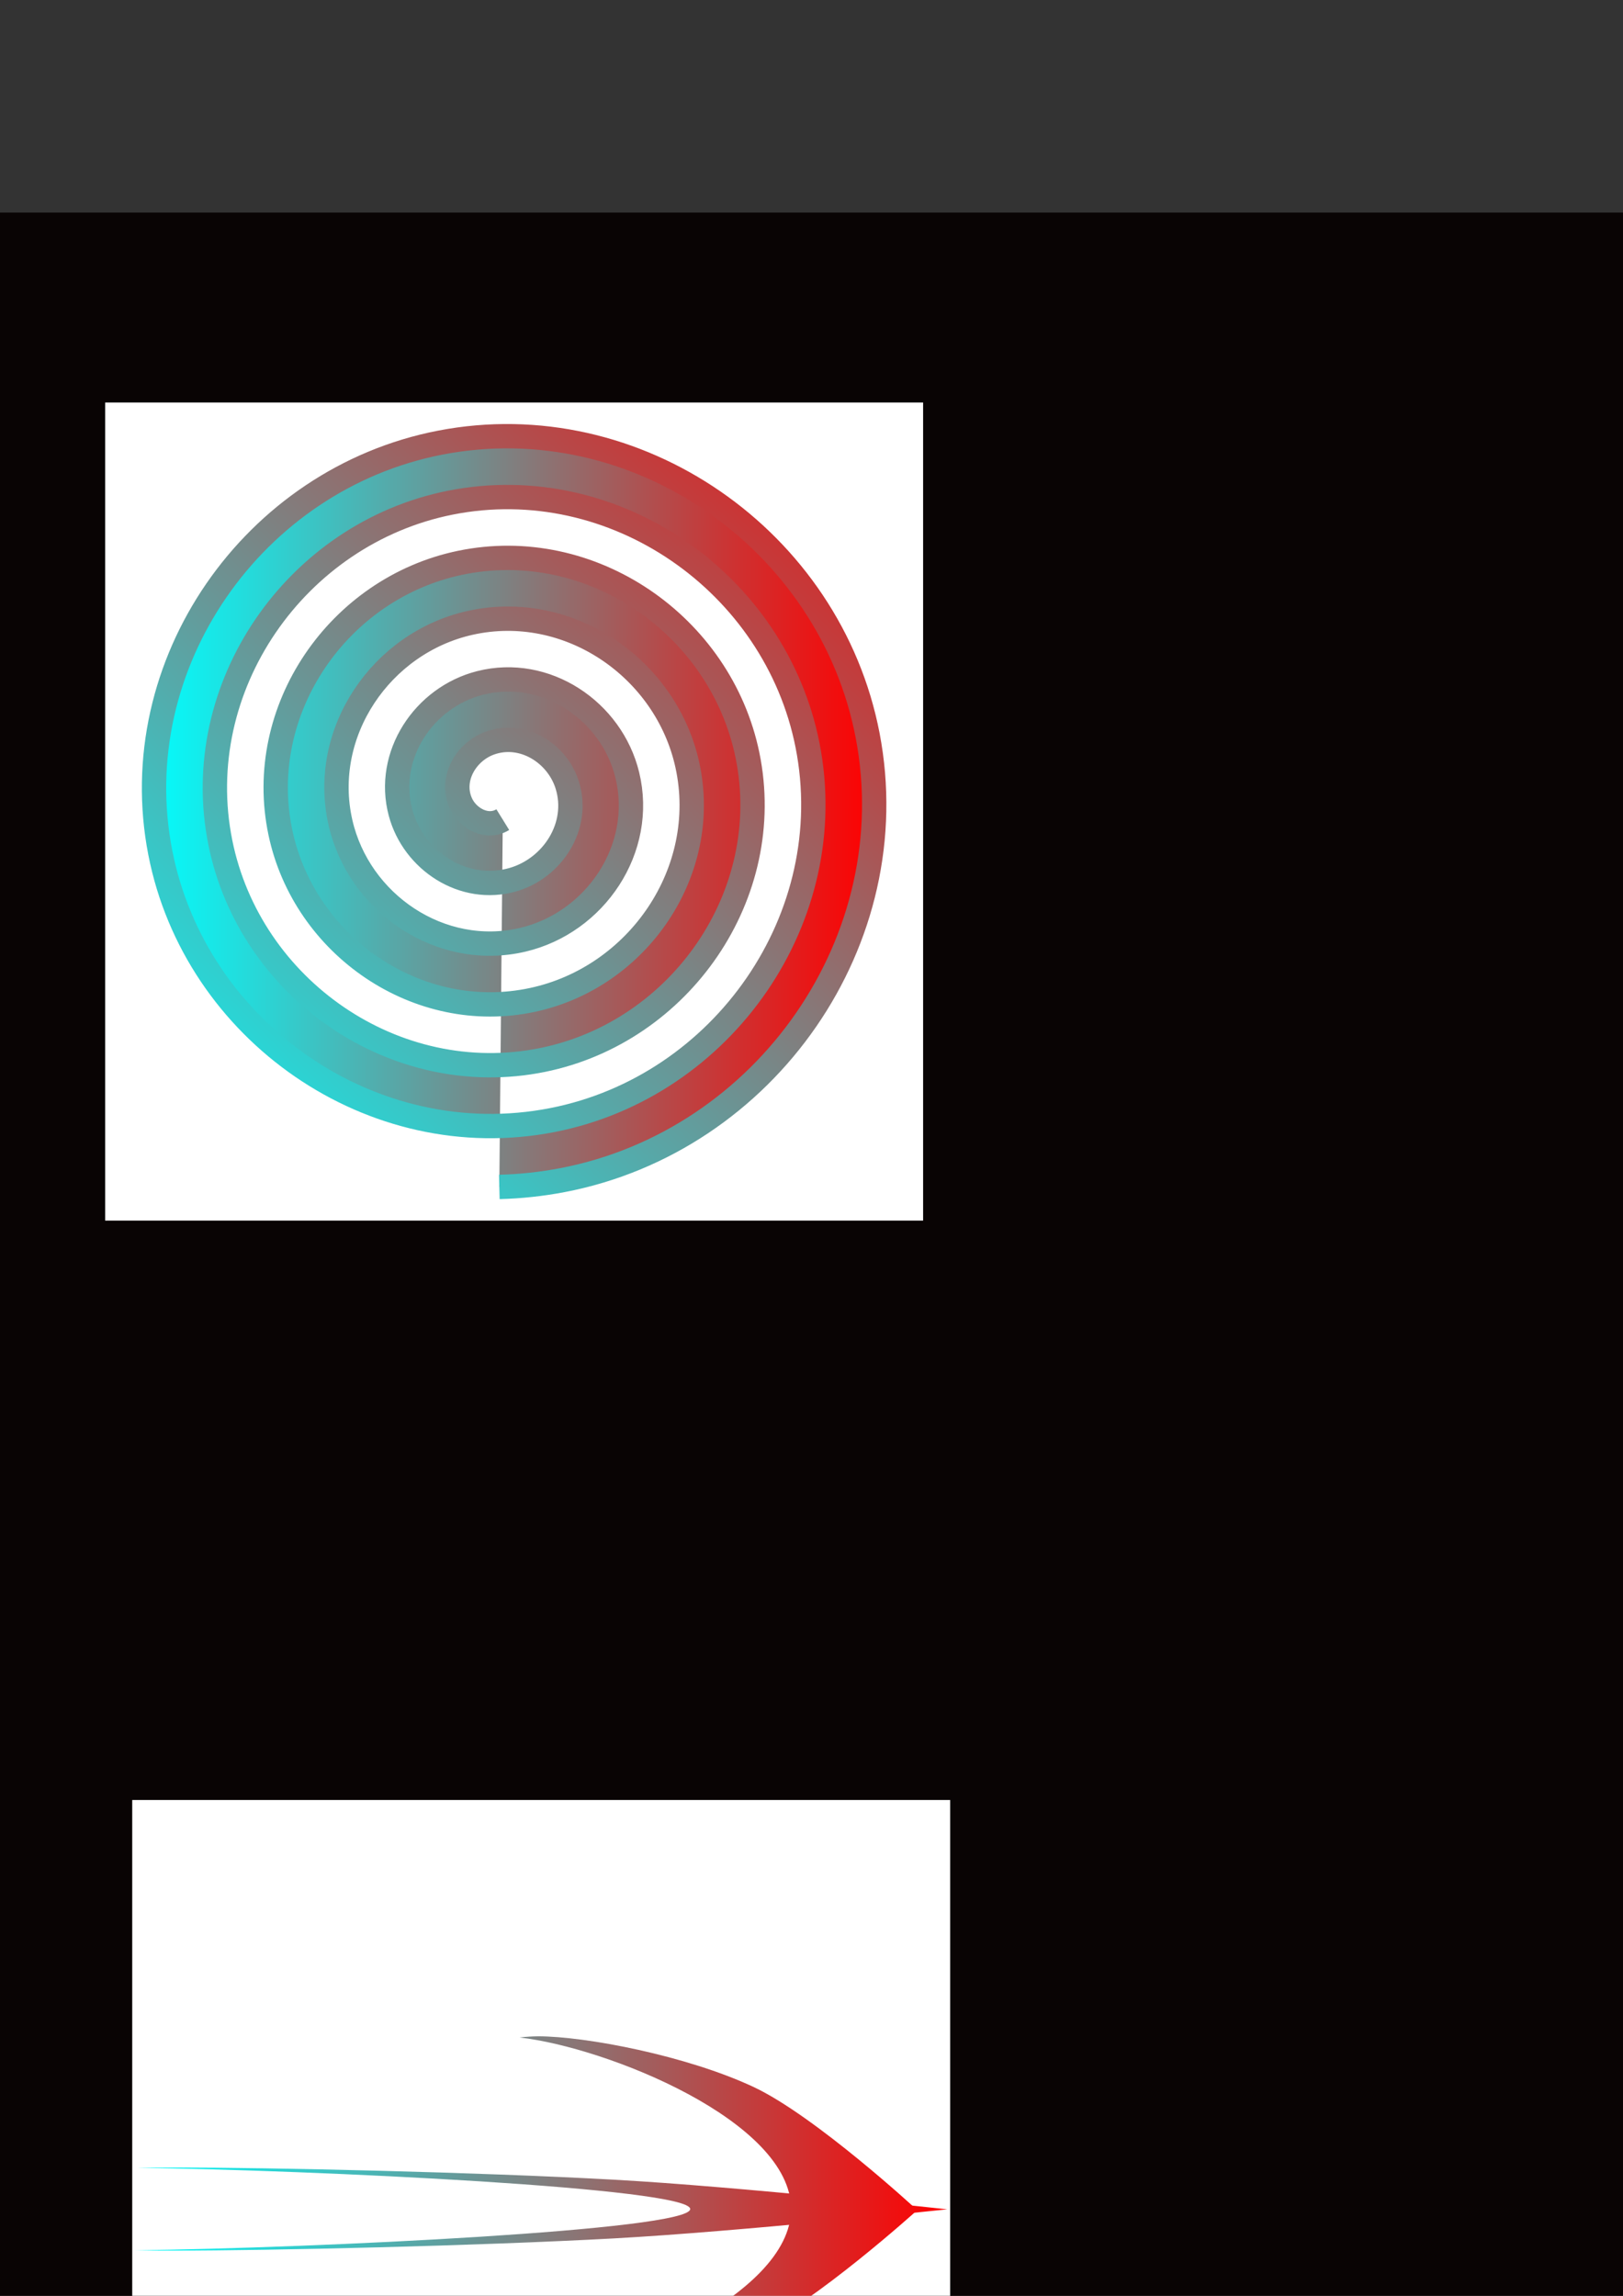 <?xml version="1.0" encoding="UTF-8" standalone="no"?>
<svg
   xmlns:dc="http://purl.org/dc/elements/1.1/"
   xmlns:cc="http://creativecommons.org/ns#"
   xmlns:rdf="http://www.w3.org/1999/02/22-rdf-syntax-ns#"
   xmlns:svg="http://www.w3.org/2000/svg"
   xmlns="http://www.w3.org/2000/svg"
   xmlns:xlink="http://www.w3.org/1999/xlink"
   xmlns:sodipodi="http://sodipodi.sourceforge.net/DTD/sodipodi-0.dtd"
   xmlns:inkscape="http://www.inkscape.org/namespaces/inkscape"
   width="793.701"
   height="1122.52"
   viewBox="0 0 210 297"
   version="1.1"
   id="svg8"
   inkscape:version="1.0.2-2 (e86c870879, 2021-01-15)"
   sodipodi:docname="TimeHack_sandbox.svg">
  <rect x="0" y="0" width="210" height="297" fill="#333333" stroke="none"/>
  <defs
     id="defs2">
    <linearGradient
       inkscape:collect="always"
       id="linearGradient921">
      <stop
         style="stop-color:#00ff00;stop-opacity:1"
         offset="0"
         id="stop917" />
      <stop
         style="stop-color:#008000;stop-opacity:1"
         offset="1"
         id="stop919" />
    </linearGradient>
    <linearGradient
       inkscape:collect="always"
       id="linearGradient913">
      <stop
         style="stop-color:#00ff00;stop-opacity:1"
         offset="0"
         id="stop909" />
      <stop
         style="stop-color:#004000;stop-opacity:1"
         offset="1"
         id="stop911" />
    </linearGradient>
    <linearGradient
       inkscape:collect="always"
       id="linearGradient907">
      <stop
         style="stop-color:#00ff00;stop-opacity:1"
         offset="0"
         id="stop903" />
      <stop
         style="stop-color:#00ffff;stop-opacity:1"
         offset="1"
         id="stop905" />
    </linearGradient>
    <linearGradient
       inkscape:collect="always"
       xlink:href="#linearGradient6546"
       id="linearGradient6548"
       x1="13.988"
       y1="104.988"
       x2="119.059"
       y2="105.023"
       gradientUnits="userSpaceOnUse" />
    <linearGradient
       inkscape:collect="always"
       id="linearGradient6546">
      <stop
         style="stop-color:#00ffff;stop-opacity:1"
         offset="0"
         id="stop6542" />
      <stop
         style="stop-color:#ff0000;stop-opacity:1"
         offset="1"
         id="stop6544" />
    </linearGradient>
    <linearGradient
       inkscape:collect="always"
       xlink:href="#linearGradient6546"
       id="linearGradient6658"
       gradientUnits="userSpaceOnUse"
       x1="13.988"
       y1="104.988"
       x2="119.059"
       y2="105.023" />
    <linearGradient
       inkscape:collect="always"
       xlink:href="#linearGradient6546"
       id="linearGradient6660"
       gradientUnits="userSpaceOnUse"
       x1="13.988"
       y1="104.988"
       x2="119.059"
       y2="105.023" />
    <linearGradient
       inkscape:collect="always"
       xlink:href="#linearGradient6546"
       id="linearGradient886"
       x1="656.314"
       y1="-41.087"
       x2="458.94"
       y2="-42.257"
       gradientUnits="userSpaceOnUse"
       gradientTransform="translate(-3.511,2.926)" />
    <linearGradient
       inkscape:collect="always"
       xlink:href="#linearGradient6546"
       id="linearGradient928"
       x1="654.721"
       y1="-246.287"
       x2="432.243"
       y2="-26.867"
       gradientUnits="userSpaceOnUse" />
    <linearGradient
       inkscape:collect="always"
       xlink:href="#linearGradient6546"
       id="linearGradient886-8"
       x1="656.314"
       y1="-41.087"
       x2="458.94"
       y2="-42.257"
       gradientUnits="userSpaceOnUse"
       gradientTransform="matrix(0.48,0,0,0.48,-333.853,-35.676)" />
    <linearGradient
       gradientTransform="matrix(0.48,0,0,0.48,-332.169,-37.08)"
       inkscape:collect="always"
       xlink:href="#linearGradient6546"
       id="linearGradient928-3"
       x1="654.721"
       y1="-246.287"
       x2="432.243"
       y2="-26.867"
       gradientUnits="userSpaceOnUse" />
    <linearGradient
       inkscape:collect="always"
       xlink:href="#linearGradient913"
       id="linearGradient892"
       gradientUnits="userSpaceOnUse"
       gradientTransform="matrix(0.48,0,0,0.48,-319.461,-430.488)"
       x1="656.314"
       y1="-41.087"
       x2="458.94"
       y2="-42.257" />
    <linearGradient
       inkscape:collect="always"
       xlink:href="#linearGradient907"
       id="linearGradient894"
       gradientUnits="userSpaceOnUse"
       gradientTransform="matrix(0.48,0,0,0.48,-317.777,-431.892)"
       x1="654.721"
       y1="-246.287"
       x2="432.243"
       y2="-26.867" />
    <linearGradient
       inkscape:collect="always"
       xlink:href="#linearGradient921"
       id="linearGradient923"
       x1="145.717"
       y1="545.401"
       x2="244.366"
       y2="446.752"
       gradientUnits="userSpaceOnUse" />
    <linearGradient
       inkscape:collect="always"
       xlink:href="#linearGradient921"
       id="linearGradient960"
       gradientUnits="userSpaceOnUse"
       x1="145.717"
       y1="545.401"
       x2="244.366"
       y2="446.752"
       gradientTransform="translate(164.042)" />
    <linearGradient
       inkscape:collect="always"
       xlink:href="#linearGradient921"
       id="linearGradient1139"
       gradientUnits="userSpaceOnUse"
       gradientTransform="translate(301.625)"
       x1="145.717"
       y1="545.401"
       x2="244.366"
       y2="446.752" />
    <linearGradient
       inkscape:collect="always"
       xlink:href="#linearGradient921"
       id="linearGradient1207"
       gradientUnits="userSpaceOnUse"
       gradientTransform="translate(439.209)"
       x1="145.717"
       y1="545.401"
       x2="244.366"
       y2="446.752" />
    <linearGradient
       inkscape:collect="always"
       xlink:href="#linearGradient921"
       id="linearGradient1247"
       gradientUnits="userSpaceOnUse"
       gradientTransform="translate(608.542)"
       x1="145.717"
       y1="545.401"
       x2="244.366"
       y2="446.752" />
    <linearGradient
       inkscape:collect="always"
       xlink:href="#linearGradient921"
       id="linearGradient1296"
       gradientUnits="userSpaceOnUse"
       gradientTransform="translate(751.417)"
       x1="145.717"
       y1="545.401"
       x2="244.366"
       y2="446.752" />
    <linearGradient
       inkscape:collect="always"
       xlink:href="#linearGradient921"
       id="linearGradient1368"
       gradientUnits="userSpaceOnUse"
       gradientTransform="translate(899.584)"
       x1="145.717"
       y1="545.401"
       x2="244.366"
       y2="446.752" />
    <linearGradient
       inkscape:collect="always"
       xlink:href="#linearGradient921"
       id="linearGradient1477"
       gradientUnits="userSpaceOnUse"
       gradientTransform="translate(751.417)"
       x1="145.717"
       y1="545.401"
       x2="244.366"
       y2="446.752" />
    <linearGradient
       inkscape:collect="always"
       xlink:href="#linearGradient921"
       id="linearGradient1546"
       gradientUnits="userSpaceOnUse"
       gradientTransform="translate(751.417)"
       x1="145.717"
       y1="545.401"
       x2="244.366"
       y2="446.752" />
  </defs>
  <sodipodi:namedview
     id="base"
     pagecolor="#ffffff"
     bordercolor="#666666"
     borderopacity="1.0"
     inkscape:pageopacity="0.0"
     inkscape:pageshadow="2"
     inkscape:zoom="0.63948887"
     inkscape:cx="3190.6246"
     inkscape:cy="3701.4787"
     inkscape:document-units="px"
     inkscape:current-layer="layer1"
     showgrid="false"
     inkscape:window-width="1920"
     inkscape:window-height="1017"
     inkscape:window-x="-8"
     inkscape:window-y="-8"
     inkscape:window-maximized="1"
     inkscape:snap-bbox="true"
     inkscape:snap-bbox-edge-midpoints="true"
     inkscape:snap-nodes="true"
     inkscape:document-rotation="0"
     inkscape:bbox-paths="false"
     inkscape:bbox-nodes="true"
     inkscape:snap-bbox-midpoints="true"
     inkscape:snap-intersection-paths="false"
     inkscape:object-paths="false"
     inkscape:snap-smooth-nodes="true"
     inkscape:snap-midpoints="true"
     inkscape:snap-object-midpoints="true"
     inkscape:snap-center="true"
     inkscape:snap-global="true"
     units="px" />
  <g
     inkscape:label="Calque 1"
     inkscape:groupmode="layer"
     id="layer1">
    <rect
       y="27.503"
       x="-10.961"
       height="928.608"
       width="1574.47"
       id="rect4520"
       style="fill:#090404;fill-opacity:1;stroke:none;stroke-width:3.023" />
    <rect
       style="fill:#ffffff;fill-opacity:1;stroke:none;stroke-width:0.265"
       id="rect4518"
       width="105.833"
       height="105.833"
       x="13.607"
       y="52.071"
       inkscape:export-xdpi="96"
       inkscape:export-ydpi="96" />
    <path
       style="fill:#000000;fill-opacity:1;stroke:none;stroke-width:0.265"
       d="m -240.109,110.097 c 0.011,1.047 0.078,2.092 0.201,3.132 1.676,-14.855 14.237,-46.194 29.186,-46.202 15.006,0.017 27.588,31.445 29.186,46.366 0.129,-1.094 0.196,-2.194 0.202,-3.295 6e-5,-8.115 -3.337,-25.265 -8.607,-36.655 -4.852,-10.486 -20.591,-27.884 -20.591,-27.884 0,0 -16.04,17.351 -20.969,27.884 -5.32,11.368 -8.607,28.54 -8.607,36.655 z"
       id="path4522-5"
       inkscape:connector-curvature="0"
       sodipodi:nodetypes="cccccacac" />
    <rect
       style="fill:#ffffff;fill-opacity:1;stroke:none;stroke-width:0.265"
       id="rect4518-5"
       width="105.833"
       height="105.833"
       x="17.108"
       y="232.858" />
    <g
       transform="translate(3.501,180.787)"
       id="g6540"
       style="fill:url(#linearGradient6548);fill-opacity:1">
      <path
         sodipodi:nodetypes="cccccacac"
         inkscape:connector-curvature="0"
         id="path4522-56"
         d="m 66.106,82.642 c -0.796,0.009 -1.591,0.06 -2.381,0.153 11.296,1.274 35.126,10.826 35.132,22.193 -0.013,11.41 -23.911,20.978 -35.257,22.193 0.832,0.098 1.668,0.149 2.506,0.153 6.171,5e-5 19.211,-2.538 27.873,-6.545 7.974,-3.689 21.203,-15.658 21.203,-15.658 0,0 -13.194,-12.197 -21.203,-15.945 -8.644,-4.045 -21.702,-6.545 -27.873,-6.545 z"
         style="fill:url(#linearGradient6658);fill-opacity:1;stroke:none;stroke-width:0.201" />
      <path
         style="fill:url(#linearGradient6660);fill-opacity:1;stroke:none;stroke-width:0.141"
         d="m 19.093,99.613 c -1.621,0.002 -3.24,0.014 -4.851,0.037 23.01,0.306 71.55,2.604 71.563,5.338 -0.027,2.745 -48.706,5.046 -71.817,5.338 1.694,0.024 3.398,0.036 5.104,0.037 12.57,2e-5 39.133,-0.61 56.776,-1.574 16.242,-0.887 43.19,-3.766 43.19,-3.766 0,0 -26.876,-2.934 -43.191,-3.835 -17.607,-0.973 -44.206,-1.574 -56.776,-1.574 z"
         id="path4542-5"
         inkscape:connector-curvature="0"
         sodipodi:nodetypes="cccccacac" />
    </g>
    <g
       transform="translate(-366.487,49.271)"
       id="g829-7">
      <path
         sodipodi:nodetypes="cccccacac"
         inkscape:connector-curvature="0"
         id="path4522-0"
         d="m 66.106,82.642 c -0.796,0.009 -1.591,0.06 -2.381,0.153 11.296,1.274 35.126,10.826 35.132,22.193 -0.013,11.41 -23.911,20.978 -35.257,22.193 0.832,0.098 1.668,0.149 2.506,0.153 6.171,5e-5 19.211,-2.538 27.873,-6.545 7.974,-3.689 21.203,-15.658 21.203,-15.658 0,0 -13.194,-12.197 -21.203,-15.945 -8.644,-4.045 -21.702,-6.545 -27.873,-6.545 z"
         style="fill:#000000;fill-opacity:1;stroke:none;stroke-width:0.201" />
      <path
         style="fill:#000000;fill-opacity:1;stroke:none;stroke-width:0.141"
         d="m 19.093,99.613 c -1.621,0.002 -3.24,0.014 -4.851,0.037 23.01,0.306 71.55,2.604 71.563,5.338 -0.027,2.745 -48.706,5.046 -71.817,5.338 1.694,0.024 3.398,0.036 5.104,0.037 12.57,2e-5 39.133,-0.61 56.776,-1.574 16.242,-0.887 43.19,-3.766 43.19,-3.766 0,0 -26.876,-2.934 -43.191,-3.835 -17.607,-0.973 -44.206,-1.574 -56.776,-1.574 z"
         id="path4542-9"
         inkscape:connector-curvature="0"
         sodipodi:nodetypes="cccccacac" />
    </g>
    <path
       inkscape:connector-curvature="0"
       id="path2280"
       d="m -227.11,336.116 c -2.629,-0.439 -5.777,-1.458 -8.202,-2.654 -1.019,-0.502 -1.614,-0.836 -1.323,-0.743 0.291,0.094 1.839,0.619 3.44,1.166 3.99,1.364 6.201,1.711 10.716,1.68 6.474,-0.045 11.385,-1.452 17.213,-4.932 4.65,-2.776 7.153,-5.27 10.707,-10.666 2.593,-3.937 4.274,-7.94 5.659,-13.474 2.509,-10.021 1.984,-21.898 -1.275,-28.852 -1.012,-2.16 -3.108,-4.833 -3.473,-4.429 -0.104,0.115 -0.695,1.994 -1.313,4.177 -0.619,2.183 -1.835,6.052 -2.704,8.599 -6.892,20.217 -14.357,29.369 -23.958,29.369 -2.563,0 -3.941,-0.351 -6.808,-1.737 -3.451,-1.667 -5.328,-3.207 -12.577,-10.318 -5.312,-5.211 -6.798,-6.521 -8.178,-7.211 -0.928,-0.464 -1.925,-0.843 -2.217,-0.843 -1.067,0 -2.873,1.385 -4.516,3.463 -3.463,4.38 -6.135,9.591 -9.688,18.895 -1.056,2.765 -2.031,5.146 -2.166,5.292 -0.136,0.146 -0.11,-0.093 0.058,-0.529 0.168,-0.437 0.874,-2.401 1.569,-4.366 5.073,-14.332 10.881,-23.548 14.837,-23.548 1.288,0 3.699,1.238 5.811,2.985 0.946,0.782 3.744,3.378 6.218,5.768 6.505,6.285 8.881,8.092 12.7,9.657 1.648,0.676 2.173,0.76 4.763,0.766 2.804,0.006 2.983,-0.029 4.895,-0.946 1.091,-0.524 2.612,-1.451 3.378,-2.06 1.663,-1.322 4.12,-4.349 5.67,-6.985 2.758,-4.692 5.886,-13.682 4.76,-13.682 -0.387,0 -1.512,1.387 -4.829,5.953 -6.81,9.374 -11.137,12.33 -15.291,10.445 -2.559,-1.161 -4.365,-2.91 -11.08,-10.727 -6.951,-8.092 -11.301,-11.06 -16.73,-11.416 -3.715,-0.244 -6.997,0.947 -10.681,3.875 -5.364,4.262 -11.086,13.607 -15.971,26.079 -1.368,3.492 -1.975,4.797 -1.54,3.307 1.103,-3.775 5.005,-12.851 7.337,-17.066 6.781,-12.255 13.098,-17.375 20.978,-17.003 5.533,0.26 10.005,3.09 16.665,10.544 9.426,10.549 12.065,12.423 15.236,10.822 2.773,-1.401 7.314,-7.018 11.013,-13.622 3.049,-5.444 9.785,-19.62 9.472,-19.933 -0.287,-0.287 -4.155,0.76 -6.062,1.641 -2.8,1.294 -5.71,3.251 -10.473,7.042 -4.795,3.817 -8.415,6.902 -11.883,10.126 -1.37,1.274 -2.538,2.269 -2.595,2.211 -0.225,-0.225 4.173,-7.716 7.162,-12.2 1.495,-2.242 6.197,-7.731 9.024,-10.534 3.714,-3.682 13.286,-12.047 22.53,-19.689 1.251,-1.034 1.426,-1.33 2.353,-3.968 0.551,-1.568 1.117,-2.97 1.258,-3.115 0.167,-0.172 0.207,-0.08 0.116,0.265 -0.077,0.291 -0.35,1.689 -0.607,3.106 l -0.467,2.577 1.37,4.302 c 2.849,8.944 4.666,16.89 5.49,24.014 1.335,11.538 -1.19,25.3 -6.773,36.909 -2.3,4.782 -7.323,11.443 -10.805,14.325 -3.006,2.489 -7.258,4.845 -11.941,6.617 -4.01,1.517 -11.365,2.092 -16.272,1.272 z"
       style="fill:#000000;fill-opacity:1;stroke-width:0.265" />
    <path
       inkscape:connector-curvature="0"
       id="path2269"
       d="m -387.282,340.746 c 0.186,-0.364 1.851,-3.459 3.701,-6.879 10.176,-18.815 19.731,-38.364 21.414,-43.812 0.645,-2.087 0.654,-2.226 0.158,-2.226 -1.691,0 -17.795,23.651 -31.481,46.236 -0.992,1.637 -1.859,2.977 -1.926,2.977 -0.209,0 1.661,-3.237 7.414,-12.832 10.483,-17.485 19.075,-30.997 26.29,-41.344 1.954,-2.803 3.481,-5.214 3.392,-5.358 -0.269,-0.435 -3.624,-0.294 -5.713,0.241 -6.275,1.605 -16.198,8.41 -21.462,14.718 -0.9,1.078 -1.686,1.91 -1.747,1.848 -0.214,-0.214 1.63,-3.198 3.436,-5.559 3.573,-4.672 9.445,-10.583 13.263,-13.348 3.284,-2.379 9.613,-5.287 17.324,-7.959 3.113,-1.079 3.285,-1.177 4.189,-2.409 0.519,-0.707 1.083,-1.374 1.253,-1.484 0.17,-0.11 1.023,-1.092 1.895,-2.184 4.027,-5.042 9.427,-10.293 13.262,-12.897 3.124,-2.121 9.585,-5.017 16.669,-7.471 3.18,-1.102 3.217,-1.124 4.299,-2.598 1.231,-1.677 1.385,-1.532 0.47,0.444 -0.601,1.298 -0.61,1.406 -0.252,3.267 0.869,4.523 1.676,10.344 1.952,14.066 0.249,3.362 0.229,4.503 -0.123,7.173 -0.742,5.625 -2.569,12.206 -4.963,17.875 -1.215,2.876 -2.77,5.731 -2.998,5.503 -0.055,-0.055 0.303,-1.255 0.796,-2.668 2.121,-6.086 3.338,-15.209 2.792,-20.911 -0.422,-4.405 -1.431,-7.617 -2.992,-9.53 l -0.601,-0.736 -2.761,5.895 c -3.398,7.255 -8.051,16.433 -13.455,26.533 -7.014,13.112 -15.465,28.305 -16.337,29.369 -0.453,0.553 -0.244,0.149 4.044,-7.805 13.695,-25.407 23.084,-45.508 21.257,-45.508 -1.047,0 -8.187,9.794 -16.877,23.151 -5.861,9.008 -5.49,8.324 -6.258,11.533 -0.913,3.812 -2.373,8.256 -3.862,11.751 -1.806,4.241 -3.881,7.339 -2.402,3.586 0.935,-2.373 2.87,-10.732 2.557,-11.046 -0.097,-0.097 -0.73,0.899 -4.194,6.599 -1.304,2.146 -2.428,3.903 -2.497,3.903 -0.156,0 -0.521,0.651 3.6,-6.43 l 3.511,-6.033 0.137,-3.889 c 0.156,-4.45 -0.18,-7.599 -1.136,-10.624 -0.599,-1.898 -1.957,-4.245 -2.456,-4.245 -0.118,0 -1.089,1.875 -2.158,4.167 -2.878,6.174 -8.323,17.025 -12.38,24.672 -6.9,13.006 -17.466,32.082 -18.099,32.676 -0.155,0.146 -0.13,-0.033 0.056,-0.397 z m 44.305,-55.827 c 7.755,-12.604 12.635,-20.12 18.888,-29.091 3.675,-5.272 3.67,-5.203 0.325,-4.971 -2.631,0.182 -4.594,0.763 -7.86,2.325 -4.9,2.343 -10.833,6.744 -15.284,11.338 -1.944,2.007 -2.071,2.207 -1.905,3.007 1.789,8.627 2.681,18.527 2.028,22.5 -0.115,0.698 -0.129,1.175 -0.032,1.058 0.098,-0.116 1.826,-2.89 3.84,-6.165 z"
       style="fill:#000000;fill-opacity:1;stroke-width:0.265" />
    <path
       sodipodi:type="spiral"
       style="fill:url(#linearGradient886);fill-opacity:1;fill-rule:evenodd;stroke:url(#linearGradient928);stroke-width:6.565;stroke-miterlimit:4;stroke-dasharray:none;stroke-opacity:1"
       id="path878"
       sodipodi:cx="557.82397"
       sodipodi:cy="-137.44899"
       sodipodi:expansion="1"
       sodipodi:revolution="6.4135227"
       sodipodi:radius="105.32381"
       sodipodi:argument="-16.736456"
       sodipodi:t0="0.060424395"
       d="m 556.783,-143.727 c 4.27,-2.642 9.559,0.388 11.37,4.565 2.847,6.567 -1.573,13.825 -7.944,16.092 -8.807,3.133 -18.132,-2.754 -20.814,-11.323 -3.453,-11.03 3.932,-22.456 14.701,-25.536 13.246,-3.788 26.79,5.109 30.257,18.08 4.133,15.459 -6.284,31.13 -21.458,34.979 -17.669,4.483 -35.473,-7.459 -39.701,-24.837 -4.837,-19.879 8.633,-39.819 28.215,-44.423 22.088,-5.193 44.167,9.806 49.145,31.594 5.551,24.296 -10.98,48.517 -34.972,53.867 -26.504,5.91 -52.867,-12.153 -58.589,-38.351 -6.271,-28.711 13.326,-57.219 41.729,-63.311 30.919,-6.632 61.57,14.499 68.033,45.108 6.994,33.126 -15.672,65.923 -48.486,72.755 -35.333,7.356 -70.276,-16.845 -77.477,-51.865 -7.719,-37.54 18.017,-74.629 55.243,-82.198 39.747,-8.082 78.983,19.19 86.92,58.622 8.446,41.954 -20.363,83.336 -62,91.642 -44.161,8.809 -87.69,-21.535 -96.364,-65.379 -9.173,-46.367 22.708,-92.045 68.757,-101.086 48.574,-9.537 96.399,23.88 105.808,72.136 9.902,50.781 -25.053,100.753 -75.514,110.53 -52.987,10.266 -105.108,-26.225 -115.252,-78.893 -10.63,-55.194 27.398,-109.463 82.271,-119.974 5.621,-1.077 11.33,-1.692 17.051,-1.84"
       transform="scale(-1)" />
    <path
       sodipodi:type="spiral"
       style="fill:url(#linearGradient886-8);fill-opacity:1;fill-rule:evenodd;stroke:url(#linearGradient928-3);stroke-width:3.15;stroke-miterlimit:4;stroke-dasharray:none;stroke-opacity:1"
       id="path878-5"
       sodipodi:cx="-64.555649"
       sodipodi:cy="-103.02021"
       sodipodi:expansion="1"
       sodipodi:revolution="6.4135227"
       sodipodi:radius="50.528587"
       sodipodi:argument="-16.736456"
       sodipodi:t0="0.060424395"
       d="m -65.055,-106.032 c 2.049,-1.267 4.586,0.186 5.455,2.19 1.366,3.151 -0.755,6.633 -3.811,7.72 -4.225,1.503 -8.699,-1.321 -9.985,-5.432 -1.656,-5.292 1.887,-10.773 7.053,-12.251 6.355,-1.817 12.852,2.451 14.516,8.674 1.983,7.416 -3.015,14.934 -10.294,16.781 -8.477,2.151 -17.018,-3.578 -19.046,-11.915 -2.32,-9.537 4.142,-19.103 13.536,-21.312 10.596,-2.491 21.189,4.705 23.577,15.157 2.663,11.656 -5.268,23.276 -16.778,25.842 -12.715,2.835 -25.363,-5.83 -28.108,-18.399 -3.008,-13.774 6.393,-27.45 20.019,-30.373 14.833,-3.182 29.538,6.956 32.638,21.64 3.355,15.892 -7.519,31.626 -23.261,34.904 -16.951,3.529 -33.714,-8.081 -37.169,-24.882 -3.703,-18.01 8.644,-35.803 26.503,-39.434 19.068,-3.877 37.891,9.206 41.7,28.124 4.052,20.127 -9.769,39.98 -29.744,43.965 -21.186,4.226 -42.069,-10.331 -46.23,-31.365 -4.401,-22.244 10.894,-44.158 32.986,-48.496 23.303,-4.575 46.247,11.456 50.761,34.607 4.75,24.362 -12.019,48.336 -36.228,53.026 -25.42,4.925 -50.425,-12.581 -55.292,-37.849 -5.1,-26.479 13.144,-52.514 39.469,-57.557 2.697,-0.517 5.436,-0.812 8.18,-0.883"
       transform="scale(-1)" />
    <path
       sodipodi:type="spiral"
       style="fill:url(#linearGradient892);fill-opacity:1;fill-rule:evenodd;stroke:url(#linearGradient894);stroke-width:3.15;stroke-miterlimit:4;stroke-dasharray:none;stroke-opacity:1"
       id="path878-5-4"
       sodipodi:cx="-50.163319"
       sodipodi:cy="-497.83231"
       sodipodi:expansion="1"
       sodipodi:revolution="6.4135227"
       sodipodi:radius="50.528587"
       sodipodi:argument="-16.736456"
       sodipodi:t0="0.060424395"
       transform="scale(-1)"
       d="m -50.663,-500.844 c 2.049,-1.267 4.586,0.186 5.455,2.19 1.366,3.151 -0.755,6.633 -3.811,7.72 -4.225,1.503 -8.699,-1.321 -9.985,-5.432 -1.656,-5.292 1.887,-10.773 7.053,-12.251 6.355,-1.817 12.852,2.451 14.516,8.674 1.983,7.416 -3.015,14.934 -10.294,16.781 -8.477,2.151 -17.018,-3.578 -19.046,-11.915 -2.32,-9.537 4.142,-19.103 13.536,-21.312 10.596,-2.491 21.189,4.705 23.577,15.157 2.663,11.656 -5.268,23.276 -16.778,25.842 -12.715,2.835 -25.363,-5.83 -28.108,-18.399 -3.008,-13.774 6.393,-27.45 20.019,-30.373 14.833,-3.182 29.538,6.956 32.638,21.64 3.355,15.892 -7.519,31.626 -23.261,34.904 -16.951,3.529 -33.714,-8.081 -37.169,-24.882 -3.703,-18.01 8.644,-35.803 26.503,-39.434 19.068,-3.877 37.891,9.206 41.7,28.124 4.052,20.127 -9.769,39.98 -29.744,43.965 -21.186,4.226 -42.069,-10.331 -46.23,-31.365 -4.401,-22.244 10.894,-44.158 32.986,-48.496 23.303,-4.575 46.247,11.456 50.761,34.607 4.75,24.362 -12.019,48.336 -36.228,53.026 -25.42,4.925 -50.425,-12.581 -55.292,-37.849 -5.1,-26.479 13.144,-52.514 39.469,-57.557 2.697,-0.517 5.436,-0.812 8.18,-0.883" />
    <circle
       style="fill:#80ff80;fill-opacity:1;fill-rule:evenodd;stroke:url(#linearGradient923);stroke-width:3.15;stroke-linecap:square;stroke-miterlimit:4;stroke-dasharray:none"
       id="path915"
       cx="195.041"
       cy="496.077"
       r="47.749" />
    <ellipse
       style="fill:#004000;fill-opacity:1;fill-rule:evenodd;stroke:#008000;stroke-width:2.944;stroke-linecap:square;stroke-miterlimit:4;stroke-dasharray:none;stroke-opacity:0"
       id="path933"
       cx="195.041"
       cy="471.414"
       rx="2.297"
       ry="23.19" />
    <ellipse
       style="fill:#004000;fill-opacity:1;fill-rule:evenodd;stroke:#008000;stroke-width:2.944;stroke-linecap:square;stroke-miterlimit:4;stroke-dasharray:none;stroke-opacity:0"
       id="ellipse935"
       cx="332.093"
       cy="-441.61"
       rx="2.297"
       ry="23.19"
       inkscape:transform-center-y="12.331137"
       inkscape:transform-center-x="-21.358038"
       transform="matrix(-0.5,0.866,-0.866,-0.5,0,0)" />
    <circle
       style="fill:#80ff80;fill-opacity:1;fill-rule:evenodd;stroke:url(#linearGradient960);stroke-width:3.15;stroke-linecap:square;stroke-miterlimit:4;stroke-dasharray:none"
       id="circle954"
       cx="359.083"
       cy="496.077"
       r="47.749" />
    <g
       id="g1043"
       transform="translate(-1.107)">
      <path
         id="path969"
         style="fill:#00ff00;fill-opacity:1;fill-rule:evenodd;stroke:#008000;stroke-width:2.591;stroke-linecap:square;stroke-miterlimit:4;stroke-dasharray:none;stroke-opacity:0"
         d="m 342.537,523.883 c -5.629,-11.281 -5.089,-30.655 -4.531,-31.773 0.558,-1.118 0.921,16.444 6.55,27.726 5.629,11.281 14.391,12.011 13.834,13.128 -0.558,1.118 -10.224,2.2 -15.853,-9.081 z"
         sodipodi:nodetypes="sssss" />
      <path
         id="path967"
         style="fill:#00d900;fill-opacity:1;fill-rule:evenodd;stroke:#008000;stroke-width:3.235;stroke-linecap:square;stroke-miterlimit:4;stroke-dasharray:none;stroke-opacity:0"
         d="m 338.316,521.106 c -7.013,-14.124 -6.34,-38.379 -5.645,-39.778 0.695,-1.399 1.148,20.588 8.161,34.712 7.013,14.124 17.93,15.037 17.235,16.436 -0.695,1.399 -12.738,2.755 -19.751,-11.369 z"
         sodipodi:nodetypes="sssss" />
      <path
         id="path965"
         style="fill:#00a600;fill-opacity:1;fill-rule:evenodd;stroke:#008000;stroke-width:3.752;stroke-linecap:square;stroke-miterlimit:4;stroke-dasharray:none;stroke-opacity:0"
         d="m 334.473,519.161 c -8.286,-16.077 -7.49,-43.685 -6.67,-45.278 0.821,-1.593 1.356,23.434 9.642,39.511 8.286,16.077 21.184,17.116 20.363,18.708 -0.821,1.593 -15.05,3.136 -23.335,-12.941 z"
         sodipodi:nodetypes="sssss" />
      <path
         id="path963"
         style="fill:#007300;fill-opacity:1;fill-rule:evenodd;stroke:#008000;stroke-width:4.308;stroke-linecap:square;stroke-miterlimit:4;stroke-dasharray:none;stroke-opacity:0"
         d="m 330.229,517.121 c -9.694,-18.116 -8.764,-49.227 -7.803,-51.021 0.96,-1.795 1.587,26.407 11.281,44.523 9.694,18.116 24.784,19.287 23.824,21.081 -0.96,1.795 -17.608,3.533 -27.302,-14.583 z"
         sodipodi:nodetypes="sssss" />
      <path
         id="ellipse956"
         style="fill:#004000;fill-opacity:1;fill-rule:evenodd;stroke:#008000;stroke-width:4.868;stroke-linecap:square;stroke-miterlimit:4;stroke-dasharray:none;stroke-opacity:0"
         d="m 325.3,515.417 c -11.345,-19.765 -10.256,-53.708 -9.132,-55.666 1.124,-1.958 1.857,28.81 13.202,48.576 11.345,19.765 29.006,21.043 27.882,23 -1.124,1.958 -20.607,3.855 -31.952,-15.91 z"
         sodipodi:nodetypes="sssss" />
    </g>
    <g
       id="g1036"
       transform="translate(-1.107)">
      <path
         id="path1021"
         style="fill:#00ff00;fill-opacity:1;fill-rule:evenodd;stroke:#008000;stroke-width:2.591;stroke-linecap:square;stroke-miterlimit:4;stroke-dasharray:none;stroke-opacity:0"
         d="m 377.842,523.883 c 5.629,-11.281 5.089,-30.655 4.531,-31.773 -0.558,-1.118 -0.921,16.444 -6.55,27.726 -5.629,11.281 -14.391,12.011 -13.834,13.128 0.558,1.118 10.224,2.2 15.853,-9.081 z"
         sodipodi:nodetypes="sssss" />
      <path
         id="path1023"
         style="fill:#00d900;fill-opacity:1;fill-rule:evenodd;stroke:#008000;stroke-width:3.235;stroke-linecap:square;stroke-miterlimit:4;stroke-dasharray:none;stroke-opacity:0"
         d="m 382.063,521.106 c 7.013,-14.124 6.34,-38.379 5.645,-39.778 -0.695,-1.399 -1.148,20.588 -8.161,34.712 -7.013,14.124 -17.93,15.037 -17.235,16.436 0.695,1.399 12.738,2.755 19.751,-11.369 z"
         sodipodi:nodetypes="sssss" />
      <path
         id="path1025"
         style="fill:#00a600;fill-opacity:1;fill-rule:evenodd;stroke:#008000;stroke-width:3.752;stroke-linecap:square;stroke-miterlimit:4;stroke-dasharray:none;stroke-opacity:0"
         d="m 385.906,519.161 c 8.286,-16.077 7.49,-43.685 6.67,-45.278 -0.821,-1.593 -1.356,23.434 -9.642,39.511 -8.286,16.077 -21.184,17.116 -20.363,18.708 0.821,1.593 15.05,3.136 23.335,-12.941 z"
         sodipodi:nodetypes="sssss" />
      <path
         id="path1027"
         style="fill:#007300;fill-opacity:1;fill-rule:evenodd;stroke:#008000;stroke-width:4.308;stroke-linecap:square;stroke-miterlimit:4;stroke-dasharray:none;stroke-opacity:0"
         d="m 390.15,517.121 c 9.694,-18.116 8.764,-49.227 7.803,-51.021 -0.96,-1.795 -1.587,26.407 -11.281,44.523 -9.694,18.116 -24.784,19.287 -23.824,21.081 0.96,1.795 17.608,3.533 27.302,-14.583 z"
         sodipodi:nodetypes="sssss" />
      <path
         id="path1029"
         style="fill:#004000;fill-opacity:1;fill-rule:evenodd;stroke:#008000;stroke-width:4.868;stroke-linecap:square;stroke-miterlimit:4;stroke-dasharray:none;stroke-opacity:0"
         d="m 395.079,515.417 c 11.345,-19.765 10.256,-53.708 9.132,-55.666 -1.124,-1.958 -1.857,28.81 -13.202,48.576 -11.345,19.765 -29.006,21.043 -27.882,23 1.124,1.958 20.607,3.855 31.952,-15.91 z"
         sodipodi:nodetypes="sssss" />
    </g>
    <circle
       style="fill:#80ff80;fill-opacity:1;fill-rule:evenodd;stroke:url(#linearGradient1139);stroke-width:3.15;stroke-linecap:square;stroke-miterlimit:4;stroke-dasharray:none"
       id="circle1113"
       cx="496.666"
       cy="496.077"
       r="47.749" />
    <g
       id="g1179"
       transform="translate(-0.567,1.001)">
      <g
         id="g1137"
         transform="matrix(1.495,0,0,1.495,-63.712,-257.26)">
        <path
           id="path1127"
           style="fill:#00ff00;fill-opacity:1;fill-rule:evenodd;stroke:#008000;stroke-width:2.591;stroke-linecap:square;stroke-miterlimit:4;stroke-dasharray:none;stroke-opacity:0"
           d="m 377.842,523.883 c 5.629,-11.281 5.089,-30.655 4.531,-31.773 -0.558,-1.118 -0.921,16.444 -6.55,27.726 -5.629,11.281 -14.391,12.011 -13.834,13.128 0.558,1.118 10.224,2.2 15.853,-9.081 z"
           sodipodi:nodetypes="sssss" />
        <path
           id="path1129"
           style="fill:#00d900;fill-opacity:1;fill-rule:evenodd;stroke:#008000;stroke-width:3.235;stroke-linecap:square;stroke-miterlimit:4;stroke-dasharray:none;stroke-opacity:0"
           d="m 382.063,521.106 c 7.013,-14.124 6.34,-38.379 5.645,-39.778 -0.695,-1.399 -1.148,20.588 -8.161,34.712 -7.013,14.124 -17.93,15.037 -17.235,16.436 0.695,1.399 12.738,2.755 19.751,-11.369 z"
           sodipodi:nodetypes="sssss" />
        <path
           id="path1131"
           style="fill:#00a600;fill-opacity:1;fill-rule:evenodd;stroke:#008000;stroke-width:3.752;stroke-linecap:square;stroke-miterlimit:4;stroke-dasharray:none;stroke-opacity:0"
           d="m 385.906,519.161 c 8.286,-16.077 7.49,-43.685 6.67,-45.278 -0.821,-1.593 -1.356,23.434 -9.642,39.511 -8.286,16.077 -21.184,17.116 -20.363,18.708 0.821,1.593 15.05,3.136 23.335,-12.941 z"
           sodipodi:nodetypes="sssss" />
        <path
           id="path1133"
           style="fill:#007300;fill-opacity:1;fill-rule:evenodd;stroke:#008000;stroke-width:4.308;stroke-linecap:square;stroke-miterlimit:4;stroke-dasharray:none;stroke-opacity:0"
           d="m 390.15,517.121 c 9.694,-18.116 8.764,-49.227 7.803,-51.021 -0.96,-1.795 -1.587,26.407 -11.281,44.523 -9.694,18.116 -24.784,19.287 -23.824,21.081 0.96,1.795 17.608,3.533 27.302,-14.583 z"
           sodipodi:nodetypes="sssss" />
        <path
           id="path1135"
           style="fill:#004000;fill-opacity:1;fill-rule:evenodd;stroke:#008000;stroke-width:4.868;stroke-linecap:square;stroke-miterlimit:4;stroke-dasharray:none;stroke-opacity:0"
           d="m 395.079,515.417 c 11.345,-19.765 10.256,-53.708 9.132,-55.666 -1.124,-1.958 -1.857,28.81 -13.202,48.576 -11.345,19.765 -29.006,21.043 -27.882,23 1.124,1.958 20.607,3.855 31.952,-15.91 z"
           sodipodi:nodetypes="sssss" />
      </g>
      <g
         id="g1151"
         transform="matrix(-1.495,0,0,1.495,1058.177,-257.26)">
        <path
           id="path1141"
           style="fill:#00ff00;fill-opacity:1;fill-rule:evenodd;stroke:#008000;stroke-width:2.591;stroke-linecap:square;stroke-miterlimit:4;stroke-dasharray:none;stroke-opacity:0"
           d="m 377.842,523.883 c 5.629,-11.281 5.089,-30.655 4.531,-31.773 -0.558,-1.118 -0.921,16.444 -6.55,27.726 -5.629,11.281 -14.391,12.011 -13.834,13.128 0.558,1.118 10.224,2.2 15.853,-9.081 z"
           sodipodi:nodetypes="sssss" />
        <path
           id="path1143"
           style="fill:#00d900;fill-opacity:1;fill-rule:evenodd;stroke:#008000;stroke-width:3.235;stroke-linecap:square;stroke-miterlimit:4;stroke-dasharray:none;stroke-opacity:0"
           d="m 382.063,521.106 c 7.013,-14.124 6.34,-38.379 5.645,-39.778 -0.695,-1.399 -1.148,20.588 -8.161,34.712 -7.013,14.124 -17.93,15.037 -17.235,16.436 0.695,1.399 12.738,2.755 19.751,-11.369 z"
           sodipodi:nodetypes="sssss" />
        <path
           id="path1145"
           style="fill:#00a600;fill-opacity:1;fill-rule:evenodd;stroke:#008000;stroke-width:3.752;stroke-linecap:square;stroke-miterlimit:4;stroke-dasharray:none;stroke-opacity:0"
           d="m 385.906,519.161 c 8.286,-16.077 7.49,-43.685 6.67,-45.278 -0.821,-1.593 -1.356,23.434 -9.642,39.511 -8.286,16.077 -21.184,17.116 -20.363,18.708 0.821,1.593 15.05,3.136 23.335,-12.941 z"
           sodipodi:nodetypes="sssss" />
        <path
           id="path1147"
           style="fill:#007300;fill-opacity:1;fill-rule:evenodd;stroke:#008000;stroke-width:4.308;stroke-linecap:square;stroke-miterlimit:4;stroke-dasharray:none;stroke-opacity:0"
           d="m 390.15,517.121 c 9.694,-18.116 8.764,-49.227 7.803,-51.021 -0.96,-1.795 -1.587,26.407 -11.281,44.523 -9.694,18.116 -24.784,19.287 -23.824,21.081 0.96,1.795 17.608,3.533 27.302,-14.583 z"
           sodipodi:nodetypes="sssss" />
        <path
           id="path1149"
           style="fill:#004000;fill-opacity:1;fill-rule:evenodd;stroke:#008000;stroke-width:4.868;stroke-linecap:square;stroke-miterlimit:4;stroke-dasharray:none;stroke-opacity:0"
           d="m 395.079,515.417 c 11.345,-19.765 10.256,-53.708 9.132,-55.666 -1.124,-1.958 -1.857,28.81 -13.202,48.576 -11.345,19.765 -29.006,21.043 -27.882,23 1.124,1.958 20.607,3.855 31.952,-15.91 z"
           sodipodi:nodetypes="sssss" />
      </g>
    </g>
    <circle
       style="fill:#80ff80;fill-opacity:1;fill-rule:evenodd;stroke:url(#linearGradient1207);stroke-width:3.15;stroke-linecap:square;stroke-miterlimit:4;stroke-dasharray:none"
       id="circle1181"
       cx="634.25"
       cy="496.077"
       r="47.749" />
    <g
       id="g1193"
       transform="rotate(90,503.353,662.011)">
      <path
         id="path1183"
         style="fill:#00ff00;fill-opacity:1;fill-rule:evenodd;stroke:#008000;stroke-width:2.591;stroke-linecap:square;stroke-miterlimit:4;stroke-dasharray:none;stroke-opacity:0"
         d="m 342.537,523.883 c -5.629,-11.281 -5.089,-30.655 -4.531,-31.773 0.558,-1.118 0.921,16.444 6.55,27.726 5.629,11.281 14.391,12.011 13.834,13.128 -0.558,1.118 -10.224,2.2 -15.853,-9.081 z"
         sodipodi:nodetypes="sssss" />
      <path
         id="path1185"
         style="fill:#00d900;fill-opacity:1;fill-rule:evenodd;stroke:#008000;stroke-width:3.235;stroke-linecap:square;stroke-miterlimit:4;stroke-dasharray:none;stroke-opacity:0"
         d="m 338.316,521.106 c -7.013,-14.124 -6.34,-38.379 -5.645,-39.778 0.695,-1.399 1.148,20.588 8.161,34.712 7.013,14.124 17.93,15.037 17.235,16.436 -0.695,1.399 -12.738,2.755 -19.751,-11.369 z"
         sodipodi:nodetypes="sssss" />
      <path
         id="path1187"
         style="fill:#00a600;fill-opacity:1;fill-rule:evenodd;stroke:#008000;stroke-width:3.752;stroke-linecap:square;stroke-miterlimit:4;stroke-dasharray:none;stroke-opacity:0"
         d="m 334.473,519.161 c -8.286,-16.077 -7.49,-43.685 -6.67,-45.278 0.821,-1.593 1.356,23.434 9.642,39.511 8.286,16.077 21.184,17.116 20.363,18.708 -0.821,1.593 -15.05,3.136 -23.335,-12.941 z"
         sodipodi:nodetypes="sssss" />
      <path
         id="path1189"
         style="fill:#007300;fill-opacity:1;fill-rule:evenodd;stroke:#008000;stroke-width:4.308;stroke-linecap:square;stroke-miterlimit:4;stroke-dasharray:none;stroke-opacity:0"
         d="m 330.229,517.121 c -9.694,-18.116 -8.764,-49.227 -7.803,-51.021 0.96,-1.795 1.587,26.407 11.281,44.523 9.694,18.116 24.784,19.287 23.824,21.081 -0.96,1.795 -17.608,3.533 -27.302,-14.583 z"
         sodipodi:nodetypes="sssss" />
      <path
         id="path1191"
         style="fill:#004000;fill-opacity:1;fill-rule:evenodd;stroke:#008000;stroke-width:4.868;stroke-linecap:square;stroke-miterlimit:4;stroke-dasharray:none;stroke-opacity:0"
         d="m 325.3,515.417 c -11.345,-19.765 -10.256,-53.708 -9.132,-55.666 1.124,-1.958 1.857,28.81 13.202,48.576 11.345,19.765 29.006,21.043 27.882,23 -1.124,1.958 -20.607,3.855 -31.952,-15.91 z"
         sodipodi:nodetypes="sssss" />
    </g>
    <g
       id="g1219"
       transform="matrix(0,1,1,0,102.997,157.196)">
      <path
         id="path1209"
         style="fill:#00ff00;fill-opacity:1;fill-rule:evenodd;stroke:#008000;stroke-width:2.591;stroke-linecap:square;stroke-miterlimit:4;stroke-dasharray:none;stroke-opacity:0"
         d="m 342.537,523.883 c -5.629,-11.281 -5.089,-30.655 -4.531,-31.773 0.558,-1.118 0.921,16.444 6.55,27.726 5.629,11.281 14.391,12.011 13.834,13.128 -0.558,1.118 -10.224,2.2 -15.853,-9.081 z"
         sodipodi:nodetypes="sssss" />
      <path
         id="path1211"
         style="fill:#00d900;fill-opacity:1;fill-rule:evenodd;stroke:#008000;stroke-width:3.235;stroke-linecap:square;stroke-miterlimit:4;stroke-dasharray:none;stroke-opacity:0"
         d="m 338.316,521.106 c -7.013,-14.124 -6.34,-38.379 -5.645,-39.778 0.695,-1.399 1.148,20.588 8.161,34.712 7.013,14.124 17.93,15.037 17.235,16.436 -0.695,1.399 -12.738,2.755 -19.751,-11.369 z"
         sodipodi:nodetypes="sssss" />
      <path
         id="path1213"
         style="fill:#00a600;fill-opacity:1;fill-rule:evenodd;stroke:#008000;stroke-width:3.752;stroke-linecap:square;stroke-miterlimit:4;stroke-dasharray:none;stroke-opacity:0"
         d="m 334.473,519.161 c -8.286,-16.077 -7.49,-43.685 -6.67,-45.278 0.821,-1.593 1.356,23.434 9.642,39.511 8.286,16.077 21.184,17.116 20.363,18.708 -0.821,1.593 -15.05,3.136 -23.335,-12.941 z"
         sodipodi:nodetypes="sssss" />
      <path
         id="path1215"
         style="fill:#007300;fill-opacity:1;fill-rule:evenodd;stroke:#008000;stroke-width:4.308;stroke-linecap:square;stroke-miterlimit:4;stroke-dasharray:none;stroke-opacity:0"
         d="m 330.229,517.121 c -9.694,-18.116 -8.764,-49.227 -7.803,-51.021 0.96,-1.795 1.587,26.407 11.281,44.523 9.694,18.116 24.784,19.287 23.824,21.081 -0.96,1.795 -17.608,3.533 -27.302,-14.583 z"
         sodipodi:nodetypes="sssss" />
      <path
         id="path1217"
         style="fill:#004000;fill-opacity:1;fill-rule:evenodd;stroke:#008000;stroke-width:4.868;stroke-linecap:square;stroke-miterlimit:4;stroke-dasharray:none;stroke-opacity:0"
         d="m 325.3,515.417 c -11.345,-19.765 -10.256,-53.708 -9.132,-55.666 1.124,-1.958 1.857,28.81 13.202,48.576 11.345,19.765 29.006,21.043 27.882,23 -1.124,1.958 -20.607,3.855 -31.952,-15.91 z"
         sodipodi:nodetypes="sssss" />
    </g>
    <circle
       style="fill:#80ff80;fill-opacity:1;fill-rule:evenodd;stroke:url(#linearGradient1247);stroke-width:3.15;stroke-linecap:square;stroke-miterlimit:4;stroke-dasharray:none"
       id="circle1221"
       cx="803.584"
       cy="496.077"
       r="47.749" />
    <g
       id="g1245"
       transform="rotate(-15,454.215,-1252.089)"
       inkscape:transform-center-x="29.093534"
       inkscape:transform-center-y="-28.249485">
      <g
         id="g1254"
         transform="translate(-14.119,-4.389)"
         inkscape:transform-center-x="24.575934"
         inkscape:transform-center-y="-28.652131">
        <path
           id="path1235"
           style="fill:#00ff00;fill-opacity:1;fill-rule:evenodd;stroke:#008000;stroke-width:2.591;stroke-linecap:square;stroke-miterlimit:4;stroke-dasharray:none;stroke-opacity:0"
           d="m 342.537,523.883 c -5.629,-11.281 -5.089,-30.655 -4.531,-31.773 0.558,-1.118 0.921,16.444 6.55,27.726 5.629,11.281 14.391,12.011 13.834,13.128 -0.558,1.118 -10.224,2.2 -15.853,-9.081 z"
           sodipodi:nodetypes="sssss" />
        <path
           id="path1237"
           style="fill:#00d900;fill-opacity:1;fill-rule:evenodd;stroke:#008000;stroke-width:3.235;stroke-linecap:square;stroke-miterlimit:4;stroke-dasharray:none;stroke-opacity:0"
           d="m 338.316,521.106 c -7.013,-14.124 -6.34,-38.379 -5.645,-39.778 0.695,-1.399 1.148,20.588 8.161,34.712 7.013,14.124 17.93,15.037 17.235,16.436 -0.695,1.399 -12.738,2.755 -19.751,-11.369 z"
           sodipodi:nodetypes="sssss" />
        <path
           id="path1239"
           style="fill:#00a600;fill-opacity:1;fill-rule:evenodd;stroke:#008000;stroke-width:3.752;stroke-linecap:square;stroke-miterlimit:4;stroke-dasharray:none;stroke-opacity:0"
           d="m 334.473,519.161 c -8.286,-16.077 -7.49,-43.685 -6.67,-45.278 0.821,-1.593 1.356,23.434 9.642,39.511 8.286,16.077 21.184,17.116 20.363,18.708 -0.821,1.593 -15.05,3.136 -23.335,-12.941 z"
           sodipodi:nodetypes="sssss" />
        <path
           id="path1241"
           style="fill:#007300;fill-opacity:1;fill-rule:evenodd;stroke:#008000;stroke-width:4.308;stroke-linecap:square;stroke-miterlimit:4;stroke-dasharray:none;stroke-opacity:0"
           d="m 330.229,517.121 c -9.694,-18.116 -8.764,-49.227 -7.803,-51.021 0.96,-1.795 1.587,26.407 11.281,44.523 9.694,18.116 24.784,19.287 23.824,21.081 -0.96,1.795 -17.608,3.533 -27.302,-14.583 z"
           sodipodi:nodetypes="sssss" />
        <path
           id="path1243"
           style="fill:#004000;fill-opacity:1;fill-rule:evenodd;stroke:#008000;stroke-width:4.868;stroke-linecap:square;stroke-miterlimit:4;stroke-dasharray:none;stroke-opacity:0"
           d="m 325.3,515.417 c -11.345,-19.765 -10.256,-53.708 -9.132,-55.666 1.124,-1.958 1.857,28.81 13.202,48.576 11.345,19.765 29.006,21.043 27.882,23 -1.124,1.958 -20.607,3.855 -31.952,-15.91 z"
           sodipodi:nodetypes="sssss"
           inkscape:transform-center-x="11.295882"
           inkscape:transform-center-y="-32.250496" />
      </g>
      <g
         id="g1266"
         transform="rotate(180,346.281,529.127)"
         inkscape:transform-center-x="-24.57592"
         inkscape:transform-center-y="28.652148">
        <path
           id="path1256"
           style="fill:#00ff00;fill-opacity:1;fill-rule:evenodd;stroke:#008000;stroke-width:2.591;stroke-linecap:square;stroke-miterlimit:4;stroke-dasharray:none;stroke-opacity:0"
           d="m 342.537,523.883 c -5.629,-11.281 -5.089,-30.655 -4.531,-31.773 0.558,-1.118 0.921,16.444 6.55,27.726 5.629,11.281 14.391,12.011 13.834,13.128 -0.558,1.118 -10.224,2.2 -15.853,-9.081 z"
           sodipodi:nodetypes="sssss" />
        <path
           id="path1258"
           style="fill:#00d900;fill-opacity:1;fill-rule:evenodd;stroke:#008000;stroke-width:3.235;stroke-linecap:square;stroke-miterlimit:4;stroke-dasharray:none;stroke-opacity:0"
           d="m 338.316,521.106 c -7.013,-14.124 -6.34,-38.379 -5.645,-39.778 0.695,-1.399 1.148,20.588 8.161,34.712 7.013,14.124 17.93,15.037 17.235,16.436 -0.695,1.399 -12.738,2.755 -19.751,-11.369 z"
           sodipodi:nodetypes="sssss" />
        <path
           id="path1260"
           style="fill:#00a600;fill-opacity:1;fill-rule:evenodd;stroke:#008000;stroke-width:3.752;stroke-linecap:square;stroke-miterlimit:4;stroke-dasharray:none;stroke-opacity:0"
           d="m 334.473,519.161 c -8.286,-16.077 -7.49,-43.685 -6.67,-45.278 0.821,-1.593 1.356,23.434 9.642,39.511 8.286,16.077 21.184,17.116 20.363,18.708 -0.821,1.593 -15.05,3.136 -23.335,-12.941 z"
           sodipodi:nodetypes="sssss" />
        <path
           id="path1262"
           style="fill:#007300;fill-opacity:1;fill-rule:evenodd;stroke:#008000;stroke-width:4.308;stroke-linecap:square;stroke-miterlimit:4;stroke-dasharray:none;stroke-opacity:0"
           d="m 330.229,517.121 c -9.694,-18.116 -8.764,-49.227 -7.803,-51.021 0.96,-1.795 1.587,26.407 11.281,44.523 9.694,18.116 24.784,19.287 23.824,21.081 -0.96,1.795 -17.608,3.533 -27.302,-14.583 z"
           sodipodi:nodetypes="sssss" />
        <path
           id="path1264"
           style="fill:#004000;fill-opacity:1;fill-rule:evenodd;stroke:#008000;stroke-width:4.868;stroke-linecap:square;stroke-miterlimit:4;stroke-dasharray:none;stroke-opacity:0"
           d="m 325.3,515.417 c -11.345,-19.765 -10.256,-53.708 -9.132,-55.666 1.124,-1.958 1.857,28.81 13.202,48.576 11.345,19.765 29.006,21.043 27.882,23 -1.124,1.958 -20.607,3.855 -31.952,-15.91 z"
           sodipodi:nodetypes="sssss"
           inkscape:transform-center-x="11.295882"
           inkscape:transform-center-y="-32.250496" />
      </g>
    </g>
    <g
       id="g1409"
       transform="translate(0,-37.042)">
      <circle
         style="fill:#80ff80;fill-opacity:1;fill-rule:evenodd;stroke:url(#linearGradient1296);stroke-width:3.15;stroke-linecap:square;stroke-miterlimit:4;stroke-dasharray:none"
         id="circle1268"
         cx="946.459"
         cy="496.077"
         r="47.749" />
      <g
         id="g1328"
         inkscape:transform-center-x="24.4533"
         inkscape:transform-center-y="-28.652154">
        <path
           id="path1270"
           style="fill:#00ff00;fill-opacity:1;fill-rule:evenodd;stroke:#008000;stroke-width:2.092;stroke-linecap:square;stroke-miterlimit:4;stroke-dasharray:none;stroke-opacity:0"
           d="m 939.968,492.215 c -5.697,-9.028 -8.76,-27.057 -8.59,-28.228 0.17,-1.17 3.508,14.962 9.205,23.99 5.697,9.028 11.596,7.532 11.426,8.703 -0.17,1.17 -6.344,4.563 -12.041,-4.465 z"
           sodipodi:nodetypes="sssss" />
        <path
           id="path1272"
           style="fill:#00d900;fill-opacity:1;fill-rule:evenodd;stroke:#008000;stroke-width:2.607;stroke-linecap:square;stroke-miterlimit:4;stroke-dasharray:none;stroke-opacity:0"
           d="m 935.396,491.361 c -7.691,-10.416 -11.841,-31.202 -11.613,-32.55 0.228,-1.348 4.747,17.251 12.438,27.667 7.691,10.416 15.642,8.704 15.414,10.053 -0.228,1.348 -8.548,5.247 -16.239,-5.169 z"
           sodipodi:nodetypes="sssss" />
        <path
           id="path1274"
           style="fill:#00a600;fill-opacity:1;fill-rule:evenodd;stroke:#008000;stroke-width:3.301;stroke-linecap:square;stroke-miterlimit:4;stroke-dasharray:none;stroke-opacity:0"
           d="m 929.117,490.264 c -10.376,-12.146 -15.816,-36.533 -15.492,-38.121 0.325,-1.589 6.291,20.222 16.667,32.368 10.376,12.146 21.233,10.027 20.908,11.616 -0.325,1.589 -11.708,6.283 -22.084,-5.863 z"
           sodipodi:nodetypes="sssss" />
        <path
           id="path1276"
           style="fill:#007300;fill-opacity:1;fill-rule:evenodd;stroke:#008000;stroke-width:4.099;stroke-linecap:square;stroke-miterlimit:4;stroke-dasharray:none;stroke-opacity:0"
           d="m 922.399,488.803 c -13.197,-14.449 -19.915,-43.647 -19.48,-45.557 0.435,-1.91 7.858,24.19 21.055,38.639 13.197,14.449 27.17,11.774 26.735,13.684 -0.435,1.91 -15.113,7.682 -28.31,-6.766 z"
           sodipodi:nodetypes="sssss" />
        <path
           id="path1278"
           style="fill:#004000;fill-opacity:1;fill-rule:evenodd;stroke:#008000;stroke-width:4.868;stroke-linecap:square;stroke-miterlimit:4;stroke-dasharray:none;stroke-opacity:0"
           d="m 915.258,487.971 c -16.074,-16.155 -23.807,-49.223 -23.229,-51.405 0.579,-2.182 9.25,27.348 25.325,43.504 16.074,16.155 33.464,12.818 32.885,15 -0.579,2.182 -18.907,9.057 -34.981,-7.098 z"
           sodipodi:nodetypes="sssss"
           inkscape:transform-center-x="11.295882"
           inkscape:transform-center-y="-32.250496" />
      </g>
      <g
         id="g1340"
         inkscape:transform-center-x="-24.4533"
         inkscape:transform-center-y="28.652158"
         transform="rotate(180,946.459,496.077)">
        <path
           id="path1330"
           style="fill:#00ff00;fill-opacity:1;fill-rule:evenodd;stroke:#008000;stroke-width:2.092;stroke-linecap:square;stroke-miterlimit:4;stroke-dasharray:none;stroke-opacity:0"
           d="m 939.968,492.215 c -5.697,-9.028 -8.76,-27.057 -8.59,-28.228 0.17,-1.17 3.508,14.962 9.205,23.99 5.697,9.028 11.596,7.532 11.426,8.703 -0.17,1.17 -6.344,4.563 -12.041,-4.465 z"
           sodipodi:nodetypes="sssss" />
        <path
           id="path1332"
           style="fill:#00d900;fill-opacity:1;fill-rule:evenodd;stroke:#008000;stroke-width:2.607;stroke-linecap:square;stroke-miterlimit:4;stroke-dasharray:none;stroke-opacity:0"
           d="m 935.396,491.361 c -7.691,-10.416 -11.841,-31.202 -11.613,-32.55 0.228,-1.348 4.747,17.251 12.438,27.667 7.691,10.416 15.642,8.704 15.414,10.053 -0.228,1.348 -8.548,5.247 -16.239,-5.169 z"
           sodipodi:nodetypes="sssss" />
        <path
           id="path1334"
           style="fill:#00a600;fill-opacity:1;fill-rule:evenodd;stroke:#008000;stroke-width:3.301;stroke-linecap:square;stroke-miterlimit:4;stroke-dasharray:none;stroke-opacity:0"
           d="m 929.117,490.264 c -10.376,-12.146 -15.816,-36.533 -15.492,-38.121 0.325,-1.589 6.291,20.222 16.667,32.368 10.376,12.146 21.233,10.027 20.908,11.616 -0.325,1.589 -11.708,6.283 -22.084,-5.863 z"
           sodipodi:nodetypes="sssss" />
        <path
           id="path1336"
           style="fill:#007300;fill-opacity:1;fill-rule:evenodd;stroke:#008000;stroke-width:4.099;stroke-linecap:square;stroke-miterlimit:4;stroke-dasharray:none;stroke-opacity:0"
           d="m 922.399,488.803 c -13.197,-14.449 -19.915,-43.647 -19.48,-45.557 0.435,-1.91 7.858,24.19 21.055,38.639 13.197,14.449 27.17,11.774 26.735,13.684 -0.435,1.91 -15.113,7.682 -28.31,-6.766 z"
           sodipodi:nodetypes="sssss" />
        <path
           id="path1338"
           style="fill:#004000;fill-opacity:1;fill-rule:evenodd;stroke:#008000;stroke-width:4.868;stroke-linecap:square;stroke-miterlimit:4;stroke-dasharray:none;stroke-opacity:0"
           d="m 915.258,487.971 c -16.074,-16.155 -23.807,-49.223 -23.229,-51.405 0.579,-2.182 9.25,27.348 25.325,43.504 16.074,16.155 33.464,12.818 32.885,15 -0.579,2.182 -18.907,9.057 -34.981,-7.098 z"
           sodipodi:nodetypes="sssss"
           inkscape:transform-center-x="11.295882"
           inkscape:transform-center-y="-32.250496" />
      </g>
    </g>
    <circle
       style="fill:#80ff80;fill-opacity:1;fill-rule:evenodd;stroke:url(#linearGradient1368);stroke-width:3.15;stroke-linecap:square;stroke-miterlimit:4;stroke-dasharray:none"
       id="circle1342"
       cx="1094.626"
       cy="496.077"
       r="47.749" />
    <g
       id="g1382"
       inkscape:transform-center-x="24.453006"
       inkscape:transform-center-y="-28.652154">
      <path
         id="path1344"
         style="fill:#00ff00;fill-opacity:1;fill-rule:evenodd;stroke:#008000;stroke-width:2.092;stroke-linecap:square;stroke-miterlimit:4;stroke-dasharray:none;stroke-opacity:0"
         d="m 1088.135,492.215 c -5.697,-9.028 -0.934,-18.866 11.67,-27.643 -1.246,1.274 -16.752,14.377 -11.055,23.405 5.697,9.028 11.596,7.532 11.426,8.703 -0.17,1.17 -6.344,4.563 -12.041,-4.465 z"
         sodipodi:nodetypes="scsss" />
      <path
         id="path1346"
         style="fill:#00d900;fill-opacity:1;fill-rule:evenodd;stroke:#008000;stroke-width:2.607;stroke-linecap:square;stroke-miterlimit:4;stroke-dasharray:none;stroke-opacity:0"
         d="m 1083.563,491.361 c -7.691,-10.416 -5.594,-19.116 3.673,-32.331 -1.089,2.601 -10.539,17.032 -2.848,27.448 7.691,10.416 15.642,8.704 15.414,10.053 -0.228,1.348 -8.548,5.247 -16.239,-5.169 z"
         sodipodi:nodetypes="scsss" />
      <path
         id="path1348"
         style="fill:#00a600;fill-opacity:1;fill-rule:evenodd;stroke:#008000;stroke-width:3.301;stroke-linecap:square;stroke-miterlimit:4;stroke-dasharray:none;stroke-opacity:0"
         d="m 1077.284,490.264 c -10.376,-12.146 -7.04,-34.851 -5.983,-37.829 -0.187,5.286 -3.217,19.93 7.159,32.076 10.376,12.146 21.233,10.027 20.908,11.616 -0.325,1.589 -11.708,6.283 -22.084,-5.863 z"
         sodipodi:nodetypes="scsss" />
      <path
         id="path1350"
         style="fill:#007300;fill-opacity:1;fill-rule:evenodd;stroke:#008000;stroke-width:4.099;stroke-linecap:square;stroke-miterlimit:4;stroke-dasharray:none;stroke-opacity:0"
         d="m 1070.566,488.803 c -13.197,-14.449 -13.624,-41.526 -13.19,-43.436 0.435,-1.91 1.568,22.069 14.764,36.518 13.197,14.449 27.17,11.774 26.735,13.684 -0.435,1.91 -15.113,7.682 -28.31,-6.766 z"
         sodipodi:nodetypes="sssss" />
      <path
         id="path1352"
         style="fill:#004000;fill-opacity:1;fill-rule:evenodd;stroke:#008000;stroke-width:4.868;stroke-linecap:square;stroke-miterlimit:4;stroke-dasharray:none;stroke-opacity:0"
         d="m 1063.425,487.971 c -16.074,-16.155 -23.808,-49.223 -23.229,-51.405 0.579,-2.182 9.25,27.348 25.325,43.504 16.074,16.155 33.464,12.818 32.885,15 -0.579,2.182 -18.907,9.057 -34.981,-7.098 z"
         sodipodi:nodetypes="sssss"
         inkscape:transform-center-x="25.332966"
         inkscape:transform-center-y="-28.652154" />
    </g>
    <g
       id="g1394"
       inkscape:transform-center-x="-24.452941"
       inkscape:transform-center-y="28.652157"
       transform="rotate(180,1094.626,496.077)">
      <path
         id="path1384"
         style="fill:#00ff00;fill-opacity:1;fill-rule:evenodd;stroke:#008000;stroke-width:2.092;stroke-linecap:square;stroke-miterlimit:4;stroke-dasharray:none;stroke-opacity:0"
         d="m 1088.135,492.215 c -5.697,-9.028 -0.934,-18.866 11.67,-27.643 -1.246,1.274 -16.752,14.377 -11.055,23.405 5.697,9.028 11.596,7.532 11.426,8.703 -0.17,1.17 -6.344,4.563 -12.041,-4.465 z"
         sodipodi:nodetypes="scsss" />
      <path
         id="path1386"
         style="fill:#00d900;fill-opacity:1;fill-rule:evenodd;stroke:#008000;stroke-width:2.607;stroke-linecap:square;stroke-miterlimit:4;stroke-dasharray:none;stroke-opacity:0"
         d="m 1083.563,491.361 c -7.691,-10.416 -5.594,-19.116 3.673,-32.331 -1.089,2.601 -10.539,17.032 -2.848,27.448 7.691,10.416 15.642,8.704 15.414,10.053 -0.228,1.348 -8.548,5.247 -16.239,-5.169 z"
         sodipodi:nodetypes="scsss" />
      <path
         id="path1388"
         style="fill:#00a600;fill-opacity:1;fill-rule:evenodd;stroke:#008000;stroke-width:3.301;stroke-linecap:square;stroke-miterlimit:4;stroke-dasharray:none;stroke-opacity:0"
         d="m 1077.284,490.264 c -10.376,-12.146 -7.04,-34.851 -5.983,-37.829 -0.187,5.286 -3.217,19.93 7.159,32.076 10.376,12.146 21.233,10.027 20.908,11.616 -0.325,1.589 -11.708,6.283 -22.084,-5.863 z"
         sodipodi:nodetypes="scsss" />
      <path
         id="path1390"
         style="fill:#007300;fill-opacity:1;fill-rule:evenodd;stroke:#008000;stroke-width:4.099;stroke-linecap:square;stroke-miterlimit:4;stroke-dasharray:none;stroke-opacity:0"
         d="m 1070.566,488.803 c -13.197,-14.449 -13.624,-41.526 -13.19,-43.436 0.435,-1.91 1.568,22.069 14.764,36.518 13.197,14.449 27.17,11.774 26.735,13.684 -0.435,1.91 -15.113,7.682 -28.31,-6.766 z"
         sodipodi:nodetypes="sssss" />
      <path
         id="path1392"
         style="fill:#004000;fill-opacity:1;fill-rule:evenodd;stroke:#008000;stroke-width:4.868;stroke-linecap:square;stroke-miterlimit:4;stroke-dasharray:none;stroke-opacity:0"
         d="m 1063.425,487.971 c -16.074,-16.155 -23.808,-49.223 -23.229,-51.405 0.579,-2.182 9.25,27.348 25.325,43.504 16.074,16.155 33.464,12.818 32.885,15 -0.579,2.182 -18.907,9.057 -34.981,-7.098 z"
         sodipodi:nodetypes="sssss"
         inkscape:transform-center-x="25.332966"
         inkscape:transform-center-y="-28.652154" />
    </g>
    <g
       id="g1512"
       transform="translate(144.005)">
      <rect
         style="fill:#ffffff;fill-opacity:1;fill-rule:evenodd;stroke:none;stroke-width:2.726;stroke-linecap:square;stroke-miterlimit:4;stroke-dasharray:none;stroke-opacity:0"
         id="rect1493"
         width="105.833"
         height="105.833"
         x="749.538"
         y="805.709" />
      <g
         id="g1409-4"
         transform="translate(-144.005,362.55)">
        <circle
           style="fill:#80ff80;fill-opacity:1;fill-rule:evenodd;stroke:url(#linearGradient1477);stroke-width:3.15;stroke-linecap:square;stroke-miterlimit:4;stroke-dasharray:none"
           id="circle1268-8"
           cx="946.459"
           cy="496.077"
           r="47.749" />
        <g
           id="g1328-7"
           inkscape:transform-center-x="24.4533"
           inkscape:transform-center-y="-28.652154">
          <path
             id="path1270-5"
             style="fill:#00ff00;fill-opacity:1;fill-rule:evenodd;stroke:#008000;stroke-width:2.092;stroke-linecap:square;stroke-miterlimit:4;stroke-dasharray:none;stroke-opacity:0"
             d="m 939.968,492.215 c -5.697,-9.028 -8.76,-27.057 -8.59,-28.228 0.17,-1.17 3.508,14.962 9.205,23.99 5.697,9.028 11.596,7.532 11.426,8.703 -0.17,1.17 -6.344,4.563 -12.041,-4.465 z"
             sodipodi:nodetypes="sssss" />
          <path
             id="path1272-7"
             style="fill:#00d900;fill-opacity:1;fill-rule:evenodd;stroke:#008000;stroke-width:2.607;stroke-linecap:square;stroke-miterlimit:4;stroke-dasharray:none;stroke-opacity:0"
             d="m 935.396,491.361 c -7.691,-10.416 -11.841,-31.202 -11.613,-32.55 0.228,-1.348 4.747,17.251 12.438,27.667 7.691,10.416 15.642,8.704 15.414,10.053 -0.228,1.348 -8.548,5.247 -16.239,-5.169 z"
             sodipodi:nodetypes="sssss" />
          <path
             id="path1274-9"
             style="fill:#00a600;fill-opacity:1;fill-rule:evenodd;stroke:#008000;stroke-width:3.301;stroke-linecap:square;stroke-miterlimit:4;stroke-dasharray:none;stroke-opacity:0"
             d="m 929.117,490.264 c -10.376,-12.146 -15.816,-36.533 -15.492,-38.121 0.325,-1.589 6.291,20.222 16.667,32.368 10.376,12.146 21.233,10.027 20.908,11.616 -0.325,1.589 -11.708,6.283 -22.084,-5.863 z"
             sodipodi:nodetypes="sssss" />
          <path
             id="path1276-7"
             style="fill:#007300;fill-opacity:1;fill-rule:evenodd;stroke:#008000;stroke-width:4.099;stroke-linecap:square;stroke-miterlimit:4;stroke-dasharray:none;stroke-opacity:0"
             d="m 922.399,488.803 c -13.197,-14.449 -19.915,-43.647 -19.48,-45.557 0.435,-1.91 7.858,24.19 21.055,38.639 13.197,14.449 27.17,11.774 26.735,13.684 -0.435,1.91 -15.113,7.682 -28.31,-6.766 z"
             sodipodi:nodetypes="sssss" />
          <path
             id="path1278-6"
             style="fill:#004000;fill-opacity:1;fill-rule:evenodd;stroke:#008000;stroke-width:4.868;stroke-linecap:square;stroke-miterlimit:4;stroke-dasharray:none;stroke-opacity:0"
             d="m 915.258,487.971 c -16.074,-16.155 -23.807,-49.223 -23.229,-51.405 0.579,-2.182 9.25,27.348 25.325,43.504 16.074,16.155 33.464,12.818 32.885,15 -0.579,2.182 -18.907,9.057 -34.981,-7.098 z"
             sodipodi:nodetypes="sssss"
             inkscape:transform-center-x="11.295882"
             inkscape:transform-center-y="-32.250496" />
        </g>
        <g
           id="g1340-4"
           inkscape:transform-center-x="-24.4533"
           inkscape:transform-center-y="28.652158"
           transform="rotate(180,946.459,496.077)">
          <path
             id="path1330-0"
             style="fill:#00ff00;fill-opacity:1;fill-rule:evenodd;stroke:#008000;stroke-width:2.092;stroke-linecap:square;stroke-miterlimit:4;stroke-dasharray:none;stroke-opacity:0"
             d="m 939.968,492.215 c -5.697,-9.028 -8.76,-27.057 -8.59,-28.228 0.17,-1.17 3.508,14.962 9.205,23.99 5.697,9.028 11.596,7.532 11.426,8.703 -0.17,1.17 -6.344,4.563 -12.041,-4.465 z"
             sodipodi:nodetypes="sssss" />
          <path
             id="path1332-6"
             style="fill:#00d900;fill-opacity:1;fill-rule:evenodd;stroke:#008000;stroke-width:2.607;stroke-linecap:square;stroke-miterlimit:4;stroke-dasharray:none;stroke-opacity:0"
             d="m 935.396,491.361 c -7.691,-10.416 -11.841,-31.202 -11.613,-32.55 0.228,-1.348 4.747,17.251 12.438,27.667 7.691,10.416 15.642,8.704 15.414,10.053 -0.228,1.348 -8.548,5.247 -16.239,-5.169 z"
             sodipodi:nodetypes="sssss" />
          <path
             id="path1334-5"
             style="fill:#00a600;fill-opacity:1;fill-rule:evenodd;stroke:#008000;stroke-width:3.301;stroke-linecap:square;stroke-miterlimit:4;stroke-dasharray:none;stroke-opacity:0"
             d="m 929.117,490.264 c -10.376,-12.146 -15.816,-36.533 -15.492,-38.121 0.325,-1.589 6.291,20.222 16.667,32.368 10.376,12.146 21.233,10.027 20.908,11.616 -0.325,1.589 -11.708,6.283 -22.084,-5.863 z"
             sodipodi:nodetypes="sssss" />
          <path
             id="path1336-1"
             style="fill:#007300;fill-opacity:1;fill-rule:evenodd;stroke:#008000;stroke-width:4.099;stroke-linecap:square;stroke-miterlimit:4;stroke-dasharray:none;stroke-opacity:0"
             d="m 922.399,488.803 c -13.197,-14.449 -19.915,-43.647 -19.48,-45.557 0.435,-1.91 7.858,24.19 21.055,38.639 13.197,14.449 27.17,11.774 26.735,13.684 -0.435,1.91 -15.113,7.682 -28.31,-6.766 z"
             sodipodi:nodetypes="sssss" />
          <path
             id="path1338-8"
             style="fill:#004000;fill-opacity:1;fill-rule:evenodd;stroke:#008000;stroke-width:4.868;stroke-linecap:square;stroke-miterlimit:4;stroke-dasharray:none;stroke-opacity:0"
             d="m 915.258,487.971 c -16.074,-16.155 -23.807,-49.223 -23.229,-51.405 0.579,-2.182 9.25,27.348 25.325,43.504 16.074,16.155 33.464,12.818 32.885,15 -0.579,2.182 -18.907,9.057 -34.981,-7.098 z"
             sodipodi:nodetypes="sssss"
             inkscape:transform-center-x="11.295882"
             inkscape:transform-center-y="-32.250496" />
        </g>
      </g>
    </g>
    <g
       id="g1544"
       transform="translate(144.005,211.667)">
      <rect
         style="fill:#ffffff;fill-opacity:0;fill-rule:evenodd;stroke:none;stroke-width:2.726;stroke-linecap:square;stroke-miterlimit:4;stroke-dasharray:none;stroke-opacity:0"
         id="rect1514"
         width="105.833"
         height="105.833"
         x="749.538"
         y="805.709"
         inkscape:export-xdpi="96"
         inkscape:export-ydpi="96" />
      <g
         id="g1542"
         transform="translate(-144.005,362.55)">
        <circle
           style="fill:#80ff80;fill-opacity:1;fill-rule:evenodd;stroke:url(#linearGradient1546);stroke-width:3.15;stroke-linecap:square;stroke-miterlimit:4;stroke-dasharray:none"
           id="circle1516"
           cx="946.459"
           cy="496.077"
           r="47.749" />
        <g
           id="g1528"
           inkscape:transform-center-x="24.4533"
           inkscape:transform-center-y="-28.652154">
          <path
             id="path1518"
             style="fill:#00ff00;fill-opacity:1;fill-rule:evenodd;stroke:#008000;stroke-width:2.092;stroke-linecap:square;stroke-miterlimit:4;stroke-dasharray:none;stroke-opacity:0"
             d="m 939.968,492.215 c -5.697,-9.028 -8.76,-27.057 -8.59,-28.228 0.17,-1.17 3.508,14.962 9.205,23.99 5.697,9.028 11.596,7.532 11.426,8.703 -0.17,1.17 -6.344,4.563 -12.041,-4.465 z"
             sodipodi:nodetypes="sssss" />
          <path
             id="path1520"
             style="fill:#00d900;fill-opacity:1;fill-rule:evenodd;stroke:#008000;stroke-width:2.607;stroke-linecap:square;stroke-miterlimit:4;stroke-dasharray:none;stroke-opacity:0"
             d="m 935.396,491.361 c -7.691,-10.416 -11.841,-31.202 -11.613,-32.55 0.228,-1.348 4.747,17.251 12.438,27.667 7.691,10.416 15.642,8.704 15.414,10.053 -0.228,1.348 -8.548,5.247 -16.239,-5.169 z"
             sodipodi:nodetypes="sssss" />
          <path
             id="path1522"
             style="fill:#00a600;fill-opacity:1;fill-rule:evenodd;stroke:#008000;stroke-width:3.301;stroke-linecap:square;stroke-miterlimit:4;stroke-dasharray:none;stroke-opacity:0"
             d="m 929.117,490.264 c -10.376,-12.146 -15.816,-36.533 -15.492,-38.121 0.325,-1.589 6.291,20.222 16.667,32.368 10.376,12.146 21.233,10.027 20.908,11.616 -0.325,1.589 -11.708,6.283 -22.084,-5.863 z"
             sodipodi:nodetypes="sssss" />
          <path
             id="path1524"
             style="fill:#007300;fill-opacity:1;fill-rule:evenodd;stroke:#008000;stroke-width:4.099;stroke-linecap:square;stroke-miterlimit:4;stroke-dasharray:none;stroke-opacity:0"
             d="m 922.399,488.803 c -13.197,-14.449 -19.915,-43.647 -19.48,-45.557 0.435,-1.91 7.858,24.19 21.055,38.639 13.197,14.449 27.17,11.774 26.735,13.684 -0.435,1.91 -15.113,7.682 -28.31,-6.766 z"
             sodipodi:nodetypes="sssss" />
          <path
             id="path1526"
             style="fill:#004000;fill-opacity:1;fill-rule:evenodd;stroke:#008000;stroke-width:4.868;stroke-linecap:square;stroke-miterlimit:4;stroke-dasharray:none;stroke-opacity:0"
             d="m 915.258,487.971 c -16.074,-16.155 -23.807,-49.223 -23.229,-51.405 0.579,-2.182 9.25,27.348 25.325,43.504 16.074,16.155 33.464,12.818 32.885,15 -0.579,2.182 -18.907,9.057 -34.981,-7.098 z"
             sodipodi:nodetypes="sssss"
             inkscape:transform-center-x="11.295882"
             inkscape:transform-center-y="-32.250496" />
        </g>
        <g
           id="g1540"
           inkscape:transform-center-x="-24.4533"
           inkscape:transform-center-y="28.652158"
           transform="rotate(180,946.459,496.077)">
          <path
             id="path1530"
             style="fill:#00ff00;fill-opacity:1;fill-rule:evenodd;stroke:#008000;stroke-width:2.092;stroke-linecap:square;stroke-miterlimit:4;stroke-dasharray:none;stroke-opacity:0"
             d="m 939.968,492.215 c -5.697,-9.028 -8.76,-27.057 -8.59,-28.228 0.17,-1.17 3.508,14.962 9.205,23.99 5.697,9.028 11.596,7.532 11.426,8.703 -0.17,1.17 -6.344,4.563 -12.041,-4.465 z"
             sodipodi:nodetypes="sssss" />
          <path
             id="path1532"
             style="fill:#00d900;fill-opacity:1;fill-rule:evenodd;stroke:#008000;stroke-width:2.607;stroke-linecap:square;stroke-miterlimit:4;stroke-dasharray:none;stroke-opacity:0"
             d="m 935.396,491.361 c -7.691,-10.416 -11.841,-31.202 -11.613,-32.55 0.228,-1.348 4.747,17.251 12.438,27.667 7.691,10.416 15.642,8.704 15.414,10.053 -0.228,1.348 -8.548,5.247 -16.239,-5.169 z"
             sodipodi:nodetypes="sssss" />
          <path
             id="path1534"
             style="fill:#00a600;fill-opacity:1;fill-rule:evenodd;stroke:#008000;stroke-width:3.301;stroke-linecap:square;stroke-miterlimit:4;stroke-dasharray:none;stroke-opacity:0"
             d="m 929.117,490.264 c -10.376,-12.146 -15.816,-36.533 -15.492,-38.121 0.325,-1.589 6.291,20.222 16.667,32.368 10.376,12.146 21.233,10.027 20.908,11.616 -0.325,1.589 -11.708,6.283 -22.084,-5.863 z"
             sodipodi:nodetypes="sssss" />
          <path
             id="path1536"
             style="fill:#007300;fill-opacity:1;fill-rule:evenodd;stroke:#008000;stroke-width:4.099;stroke-linecap:square;stroke-miterlimit:4;stroke-dasharray:none;stroke-opacity:0"
             d="m 922.399,488.803 c -13.197,-14.449 -19.915,-43.647 -19.48,-45.557 0.435,-1.91 7.858,24.19 21.055,38.639 13.197,14.449 27.17,11.774 26.735,13.684 -0.435,1.91 -15.113,7.682 -28.31,-6.766 z"
             sodipodi:nodetypes="sssss" />
          <path
             id="path1538"
             style="fill:#004000;fill-opacity:1;fill-rule:evenodd;stroke:#008000;stroke-width:4.868;stroke-linecap:square;stroke-miterlimit:4;stroke-dasharray:none;stroke-opacity:0"
             d="m 915.258,487.971 c -16.074,-16.155 -23.807,-49.223 -23.229,-51.405 0.579,-2.182 9.25,27.348 25.325,43.504 16.074,16.155 33.464,12.818 32.885,15 -0.579,2.182 -18.907,9.057 -34.981,-7.098 z"
             sodipodi:nodetypes="sssss"
             inkscape:transform-center-x="11.295882"
             inkscape:transform-center-y="-32.250496" />
        </g>
      </g>
    </g>
  </g>
</svg>
